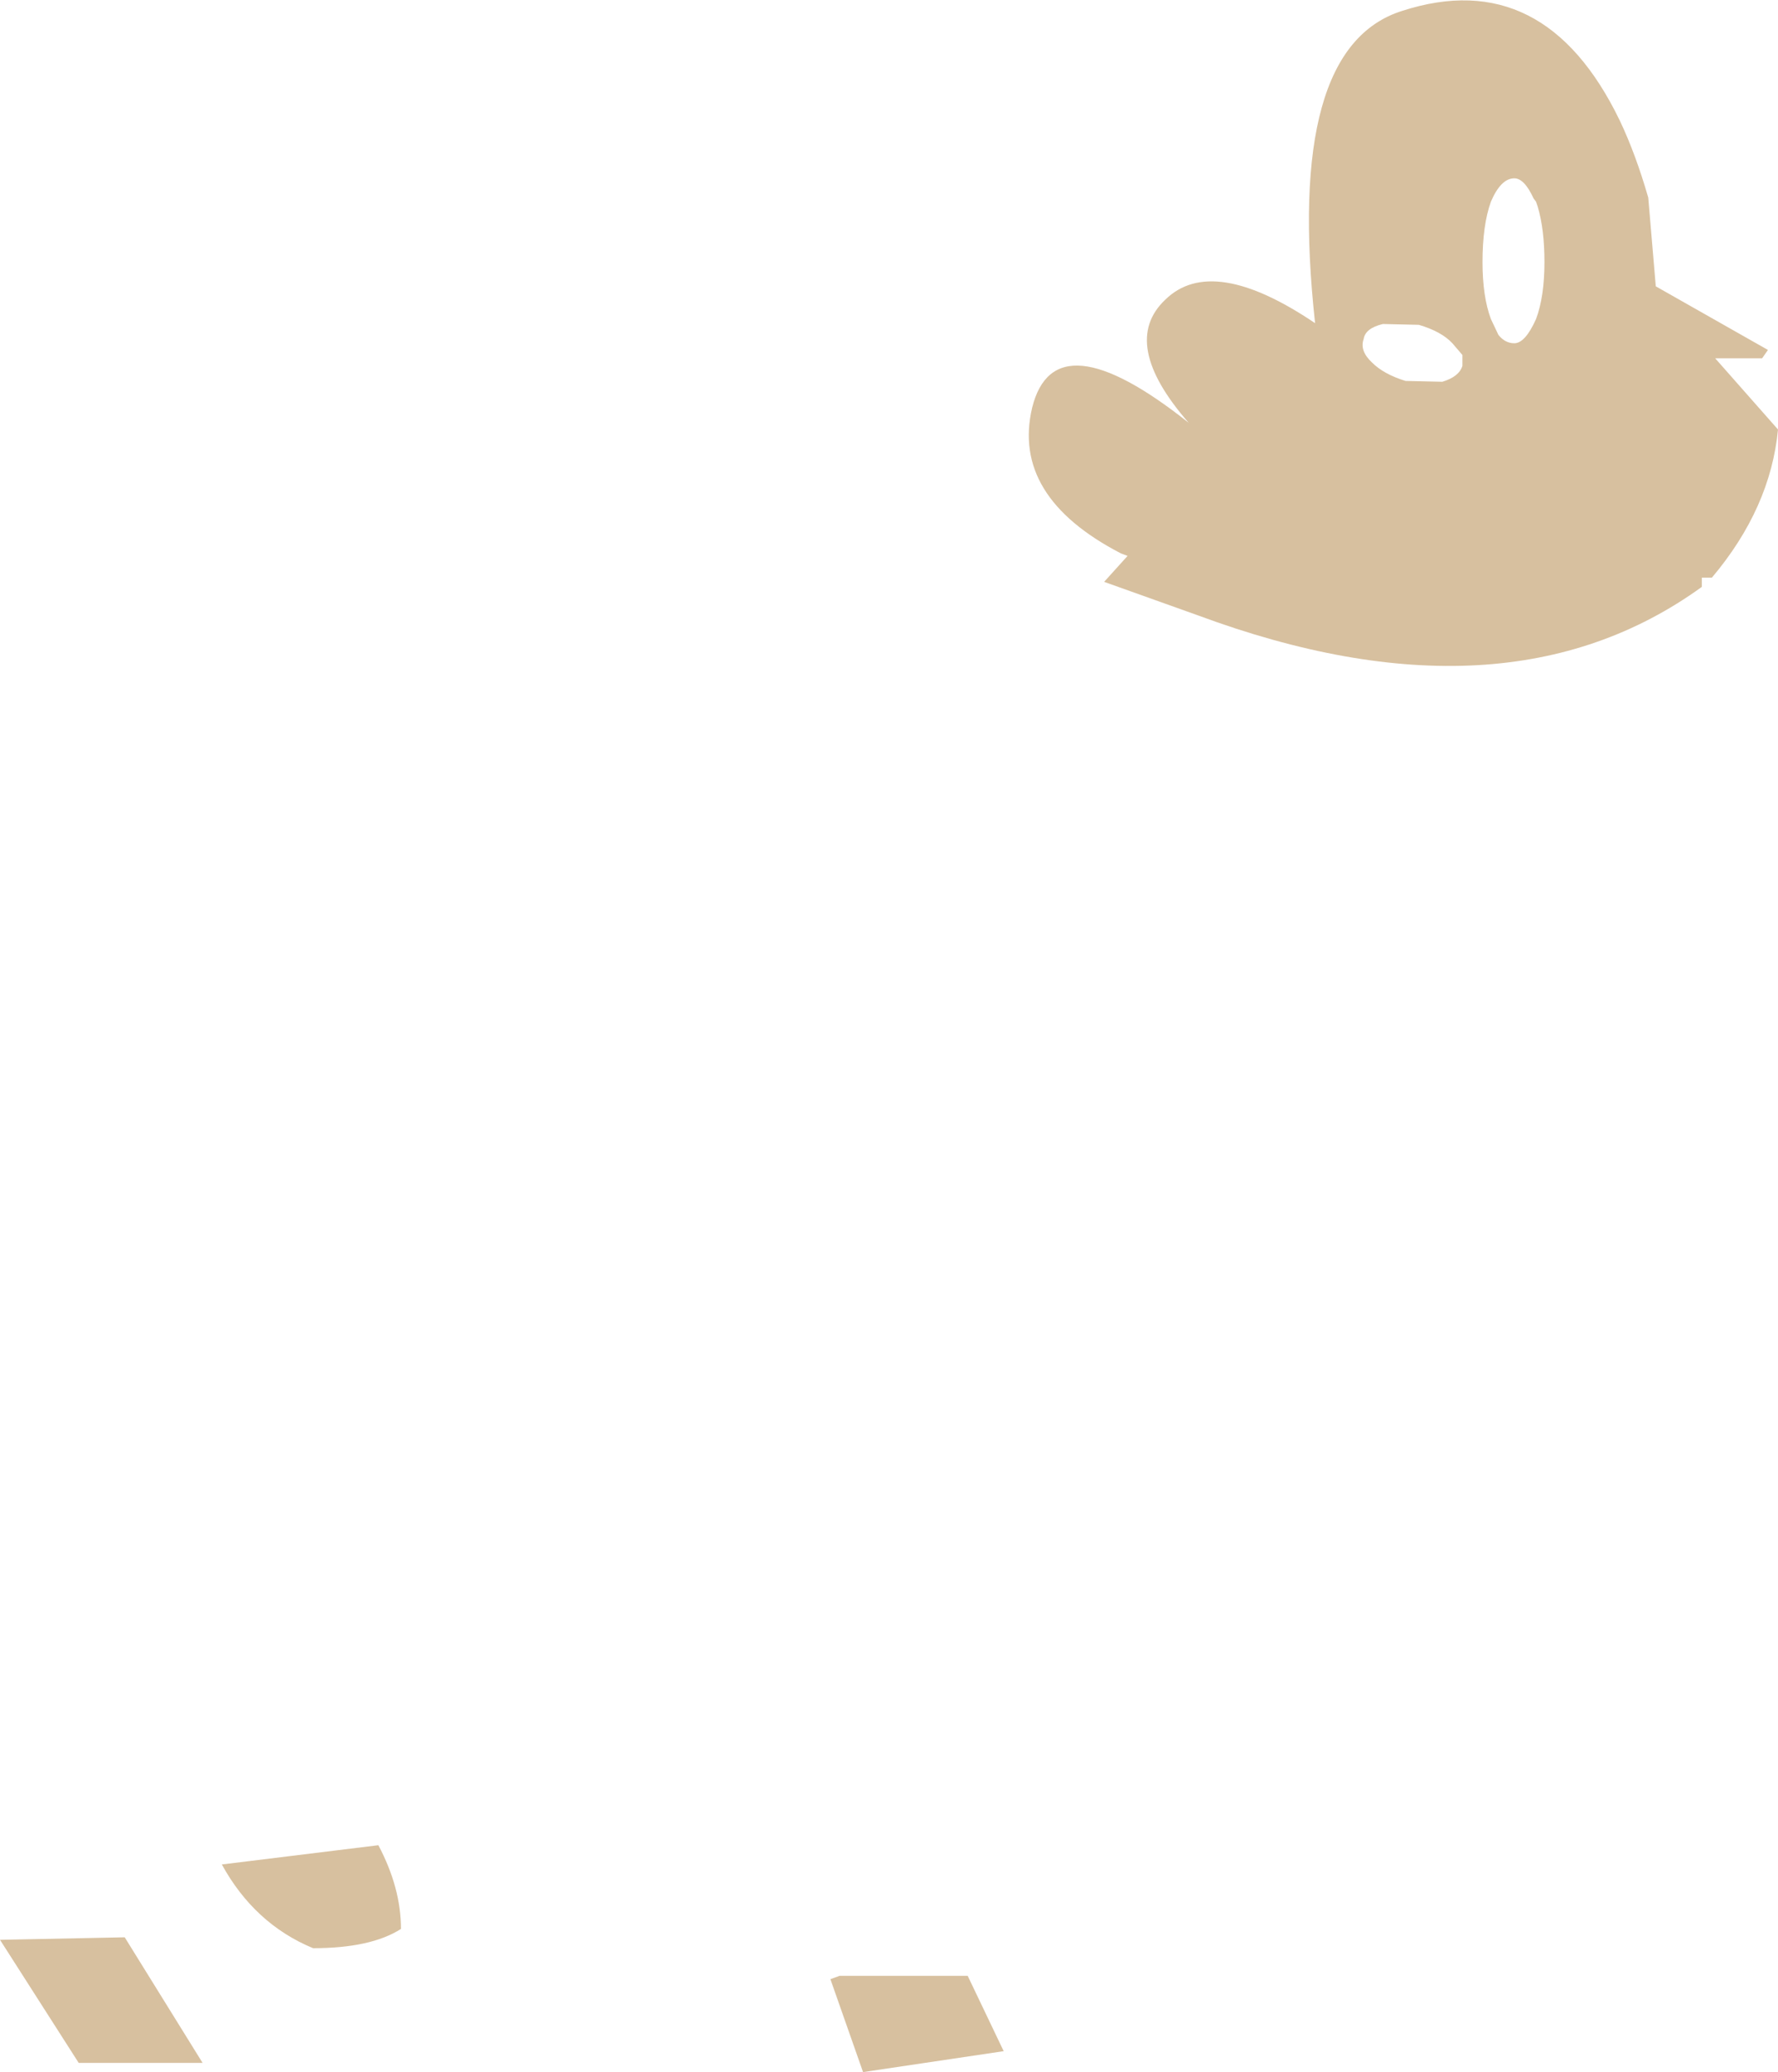 <?xml version="1.0" encoding="UTF-8" standalone="no"?>
<svg xmlns:xlink="http://www.w3.org/1999/xlink" height="123.75px" width="106.2px" xmlns="http://www.w3.org/2000/svg">
  <g transform="matrix(1.0, 0.0, 0.0, 1.0, 53.1, 61.9)">
    <path d="M34.25 -40.7 L33.65 -41.4 Q33.0 -42.1 31.65 -42.5 L29.5 -42.55 Q28.45 -42.3 28.35 -41.65 28.1 -40.95 28.85 -40.25 29.55 -39.55 30.85 -39.15 L33.05 -39.1 Q34.05 -39.4 34.25 -40.05 L34.25 -40.7 M37.35 -51.25 Q36.55 -51.25 35.95 -49.85 35.45 -48.45 35.45 -46.25 35.45 -44.2 35.95 -42.85 L36.4 -41.9 Q36.8 -41.4 37.35 -41.4 38.0 -41.4 38.65 -42.85 39.15 -44.2 39.15 -46.25 39.15 -48.2 38.75 -49.55 L38.65 -49.85 38.5 -50.05 Q37.95 -51.25 37.35 -51.25 M43.65 -54.7 Q44.6 -52.7 45.35 -50.1 L45.8 -44.8 52.5 -41.0 52.15 -40.5 49.35 -40.5 53.1 -36.25 Q52.65 -31.55 49.15 -27.4 L48.55 -27.4 48.55 -26.85 Q36.8 -18.35 18.45 -25.15 L12.85 -27.15 14.25 -28.7 13.85 -28.85 Q7.3 -32.25 8.55 -37.55 9.9 -43.0 17.9 -36.65 13.75 -41.4 16.5 -44.0 19.3 -46.75 25.45 -42.6 23.65 -59.05 30.65 -61.25 39.15 -64.0 43.65 -54.7 M6.85 60.6 L-1.55 61.85 -3.5 56.3 -2.95 56.1 4.7 56.1 6.85 60.6 M-30.5 48.3 Q-29.15 50.85 -29.15 53.3 -30.95 54.45 -34.4 54.45 -37.9 53.0 -39.85 49.45 L-30.5 48.3 M-48.4 61.3 L-53.1 53.95 -45.65 53.8 -41.0 61.3 -48.4 61.3" fill="#d7c09f" fill-rule="evenodd" stroke="none"/>
  </g>
</svg>
